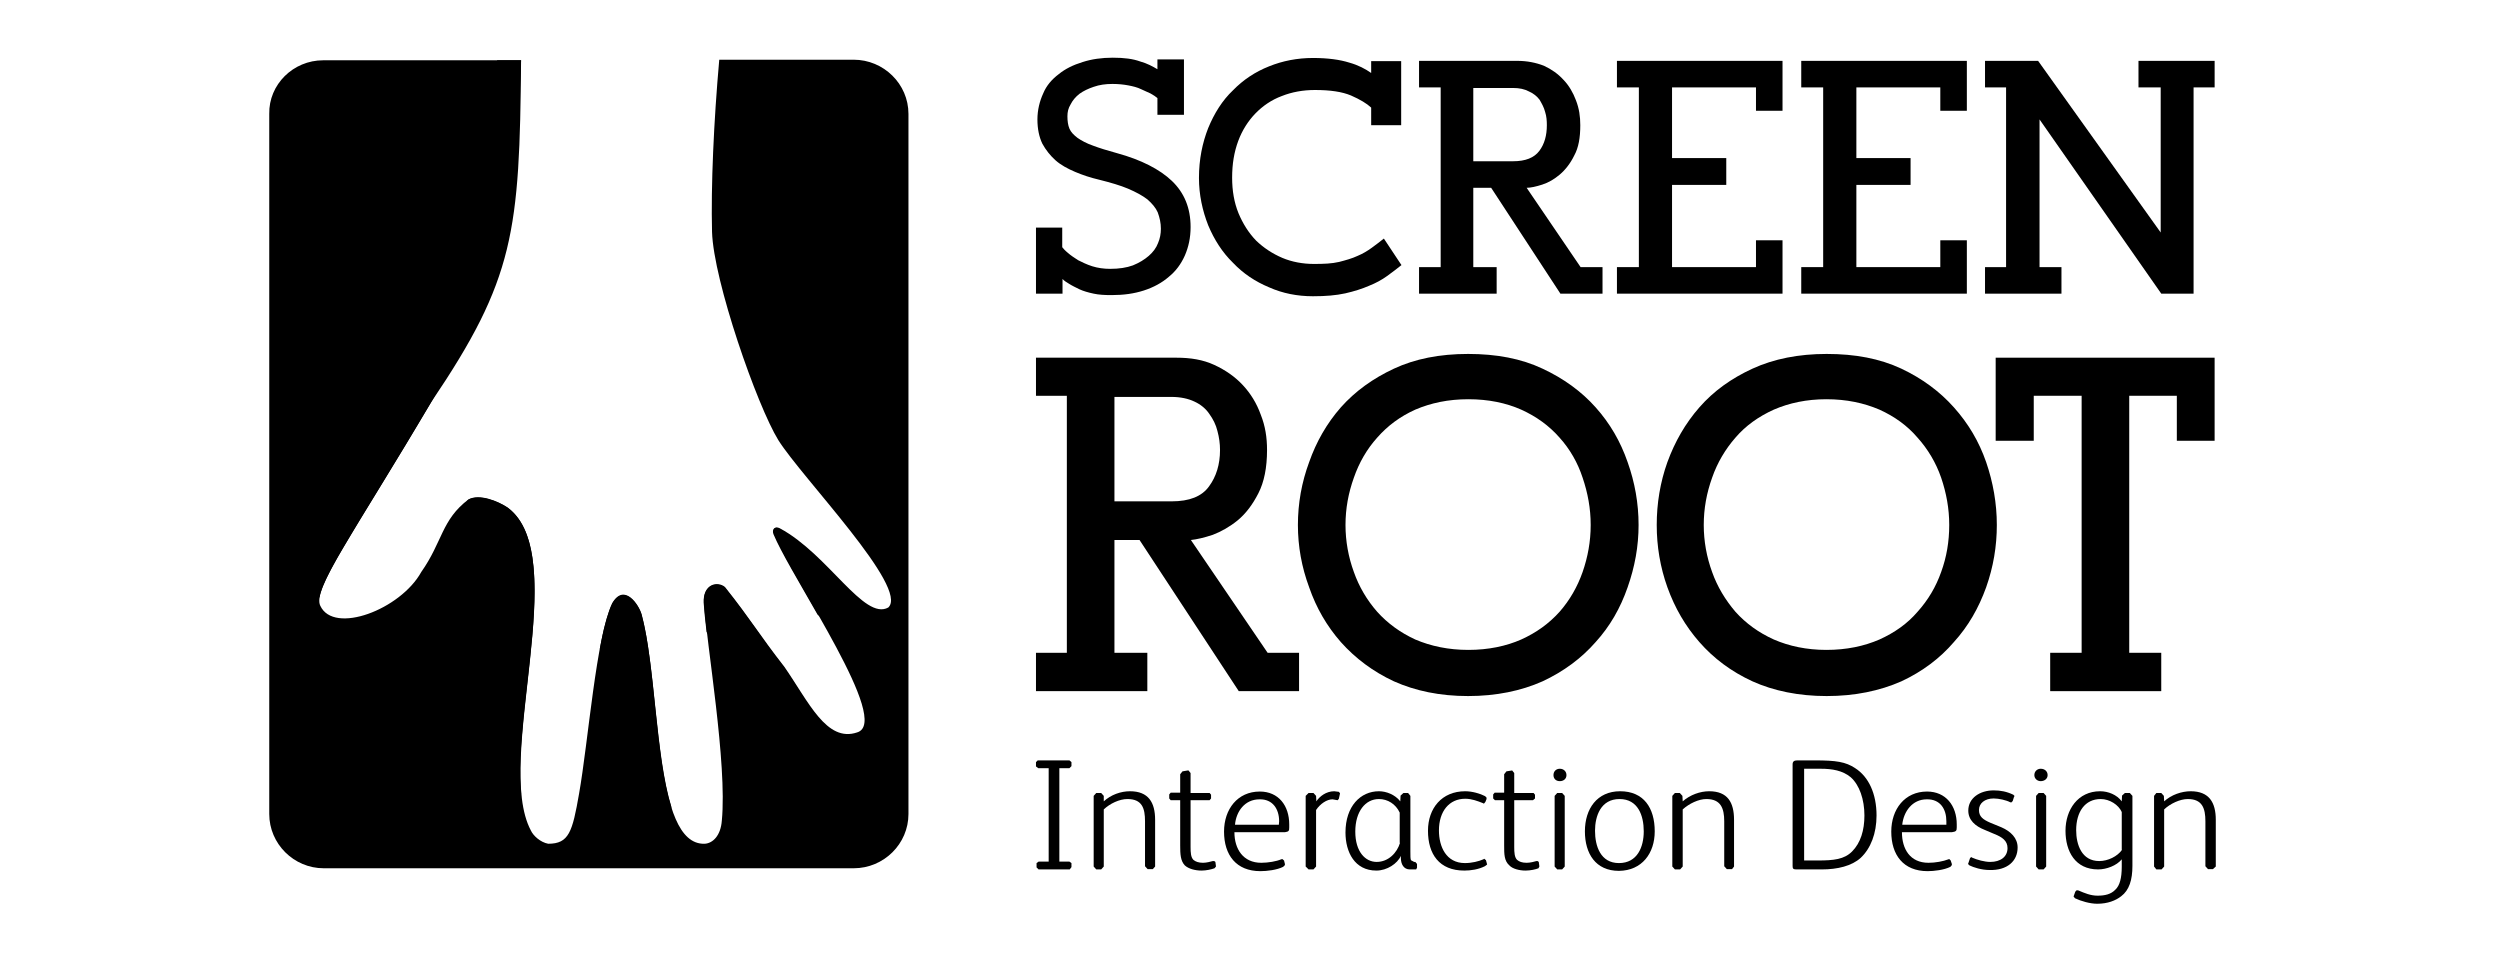 <svg width="130" height="50" viewBox="0 0 130 50" fill="none" xmlns="http://www.w3.org/2000/svg">
<path fill-rule="evenodd" clip-rule="evenodd" d="M55.716 45.09V44.88L55.611 44.805H55.086V39.945H55.611L55.716 39.84V39.63L55.611 39.54H53.961L53.871 39.63V39.855L53.991 39.945H54.531V44.805H54.006L53.901 44.88V45.105L54.006 45.21H55.626L55.716 45.09Z" fill="#000"/>
<path fill-rule="evenodd" clip-rule="evenodd" d="M60.066 45.06V42.63C60.066 41.73 59.721 41.145 58.761 41.145C58.281 41.145 57.771 41.325 57.396 41.67V41.385L57.261 41.235H57.006L56.871 41.385V45.06L57.006 45.21H57.261L57.396 45.06V42.09C57.711 41.79 58.206 41.55 58.626 41.55C59.391 41.55 59.541 42.03 59.541 42.705V45.045L59.676 45.195H59.946L60.066 45.06Z" fill="#000"/>
<path fill-rule="evenodd" clip-rule="evenodd" d="M63.23 45.06V45.045L63.2 44.82L63.14 44.775H63.065C62.96 44.805 62.735 44.865 62.555 44.865C62.33 44.865 62.165 44.805 62.06 44.715C61.925 44.58 61.91 44.34 61.91 44.04V41.61H62.9L62.975 41.52V41.325L62.9 41.235H61.91V40.2L61.805 40.065H61.775H61.76L61.49 40.11L61.37 40.26V41.22H60.875L60.8 41.31V41.52L60.875 41.61H61.37V43.965C61.37 44.415 61.385 44.76 61.61 45C61.805 45.18 62.15 45.27 62.48 45.27C62.72 45.27 62.99 45.21 63.155 45.15L63.23 45.06Z" fill="#000"/>
<path fill-rule="evenodd" clip-rule="evenodd" d="M66.515 42.705L66.5 42.885H64.22C64.28 42.195 64.73 41.565 65.495 41.565C66.185 41.55 66.515 42.075 66.515 42.705ZM67.04 43.02V42.87C67.04 41.895 66.485 41.16 65.51 41.16C64.355 41.16 63.65 42.075 63.65 43.245C63.65 44.46 64.28 45.3 65.54 45.3C65.885 45.3 66.395 45.24 66.725 45.075L66.815 44.985V44.925L66.77 44.745L66.68 44.67L66.62 44.685C66.38 44.79 65.945 44.865 65.585 44.865C64.64 44.865 64.19 44.145 64.19 43.275H66.095H66.815C67.025 43.245 67.04 43.2 67.04 43.02Z" fill="#000"/>
<path fill-rule="evenodd" clip-rule="evenodd" d="M69.68 41.265V41.25L69.621 41.175L69.38 41.145C68.96 41.145 68.615 41.415 68.451 41.67L68.436 41.385L68.3 41.235H68.046L67.895 41.385V45.06L68.046 45.21H68.3L68.436 45.06V42.12C68.645 41.805 68.99 41.565 69.29 41.565L69.546 41.61H69.561L69.621 41.535L69.68 41.265Z" fill="#000"/>
<path fill-rule="evenodd" clip-rule="evenodd" d="M72.8 43.83C72.65 44.34 72.2 44.82 71.585 44.82C71 44.82 70.475 44.295 70.475 43.245C70.475 42.195 71 41.55 71.705 41.55C72.155 41.55 72.575 41.805 72.785 42.255V43.83H72.8ZM73.685 45.12V44.925L73.595 44.82H73.535L73.37 44.73C73.34 44.655 73.34 44.505 73.34 44.28V41.385L73.22 41.235H72.98L72.83 41.37L72.815 41.67C72.545 41.325 72.095 41.145 71.705 41.145C70.745 41.145 69.965 41.925 69.965 43.29C69.965 44.31 70.445 45.27 71.57 45.27C72.125 45.27 72.665 44.91 72.845 44.505V44.61C72.845 44.94 72.995 45.21 73.31 45.21H73.64L73.685 45.12Z" fill="#000"/>
<path fill-rule="evenodd" clip-rule="evenodd" d="M77.33 44.955L77.315 44.895L77.27 44.73L77.18 44.655L77.135 44.685C76.895 44.79 76.535 44.88 76.175 44.88C75.2 44.88 74.825 44.025 74.825 43.185C74.825 42.18 75.365 41.535 76.19 41.535C76.535 41.535 76.835 41.655 77.105 41.76L77.165 41.79L77.24 41.7L77.3 41.55V41.475L77.225 41.4C76.97 41.265 76.55 41.145 76.19 41.145C74.975 41.145 74.255 42.03 74.255 43.2C74.255 44.415 74.84 45.27 76.145 45.27C76.49 45.27 76.88 45.21 77.21 45.045L77.33 44.955Z" fill="#000"/>
<path fill-rule="evenodd" clip-rule="evenodd" d="M80.046 45.06V45.045L80.016 44.82L79.956 44.775H79.895C79.79 44.805 79.581 44.865 79.385 44.865C79.145 44.865 78.996 44.805 78.891 44.715C78.755 44.58 78.74 44.34 78.74 44.04V41.61H79.716L79.82 41.52V41.325L79.746 41.235H78.74V40.2L78.635 40.065H78.621L78.335 40.11L78.216 40.26V41.22H77.721L77.645 41.31V41.52L77.736 41.61H78.216V43.965C78.216 44.415 78.216 44.76 78.486 45C78.65 45.18 79.01 45.27 79.326 45.27C79.581 45.27 79.85 45.21 80.001 45.15L80.046 45.06Z" fill="#000"/>
<path fill-rule="evenodd" clip-rule="evenodd" d="M81.366 45.06V41.385L81.231 41.235H80.976L80.841 41.385V45.06L80.976 45.21H81.231L81.366 45.06ZM81.456 40.305C81.456 40.11 81.306 39.975 81.111 39.975C80.916 39.975 80.781 40.11 80.781 40.305C80.781 40.485 80.901 40.62 81.111 40.62C81.306 40.62 81.456 40.5 81.456 40.305Z" fill="#000"/>
<path fill-rule="evenodd" clip-rule="evenodd" d="M85.475 43.23C85.475 44.04 85.145 44.88 84.186 44.88C83.225 44.88 82.941 43.995 82.941 43.2C82.941 42.435 83.24 41.55 84.216 41.55C85.175 41.55 85.475 42.405 85.475 43.23ZM86.046 43.23C86.046 42.015 85.475 41.145 84.246 41.145C83.046 41.145 82.415 42.06 82.415 43.23C82.415 44.385 82.971 45.285 84.186 45.285C85.385 45.27 86.046 44.37 86.046 43.23Z" fill="#000"/>
<path fill-rule="evenodd" clip-rule="evenodd" d="M90.17 45.06V42.63C90.17 41.73 89.84 41.145 88.88 41.145C88.415 41.145 87.891 41.325 87.501 41.67L87.486 41.385L87.35 41.235H87.096L86.96 41.385V45.06L87.096 45.21H87.365L87.501 45.06V42.09C87.831 41.79 88.326 41.55 88.731 41.55C89.481 41.55 89.66 42.03 89.66 42.705V45.045L89.795 45.195H90.066L90.17 45.06Z" fill="#000"/>
<path fill-rule="evenodd" clip-rule="evenodd" d="M96.95 42.405C96.95 43.17 96.755 43.83 96.305 44.28C95.9 44.685 95.36 44.745 94.535 44.745H93.815V39.975H94.685C95.27 39.975 95.81 40.065 96.23 40.41C96.695 40.815 96.95 41.58 96.95 42.405ZM97.58 42.405C97.58 41.28 97.175 40.395 96.47 39.945C95.975 39.615 95.48 39.54 94.37 39.54H93.455C93.29 39.54 93.215 39.6 93.215 39.75V45.03C93.215 45.165 93.245 45.21 93.41 45.21H94.73C95.555 45.21 96.29 45.03 96.755 44.61C97.28 44.115 97.58 43.335 97.58 42.405Z" fill="#000"/>
<path fill-rule="evenodd" clip-rule="evenodd" d="M101.211 42.705V42.885H98.916C98.991 42.195 99.441 41.565 100.191 41.565C100.896 41.55 101.211 42.075 101.211 42.705ZM101.751 43.02V42.87C101.751 41.895 101.181 41.16 100.206 41.16C99.051 41.16 98.346 42.075 98.346 43.245C98.346 44.46 98.976 45.3 100.236 45.3C100.566 45.3 101.091 45.24 101.421 45.075L101.496 44.985V44.925L101.436 44.745L101.361 44.67L101.316 44.685C101.046 44.79 100.641 44.865 100.281 44.865C99.321 44.865 98.901 44.145 98.901 43.275H100.791H101.496C101.721 43.245 101.751 43.2 101.751 43.02Z" fill="#000"/>
<path fill-rule="evenodd" clip-rule="evenodd" d="M104.916 44.07C104.916 43.575 104.556 43.23 104.076 43.02L103.491 42.78C103.116 42.615 102.906 42.465 102.906 42.12C102.906 41.775 103.205 41.52 103.67 41.52C103.94 41.52 104.331 41.61 104.526 41.715L104.585 41.73L104.661 41.655L104.736 41.415L104.766 41.4L104.691 41.325C104.346 41.16 104.03 41.1 103.67 41.1C102.965 41.1 102.351 41.49 102.351 42.15C102.351 42.645 102.711 42.96 103.206 43.155L103.701 43.365C104.121 43.53 104.391 43.725 104.391 44.1C104.391 44.55 104.031 44.82 103.491 44.82C103.206 44.82 102.815 44.715 102.545 44.595L102.501 44.565L102.441 44.625L102.351 44.895L102.335 44.925L102.411 45C102.621 45.105 103.041 45.24 103.446 45.24C104.376 45.27 104.916 44.775 104.916 44.07Z" fill="#000"/>
<path fill-rule="evenodd" clip-rule="evenodd" d="M106.401 45.06V41.385L106.266 41.235H106.011L105.876 41.385V45.06L106.011 45.21H106.266L106.401 45.06ZM106.476 40.305C106.476 40.11 106.326 39.975 106.116 39.975C105.936 39.975 105.786 40.11 105.786 40.305C105.786 40.485 105.936 40.62 106.116 40.62C106.311 40.62 106.476 40.5 106.476 40.305Z" fill="#000"/>
<path fill-rule="evenodd" clip-rule="evenodd" d="M110.346 44.19C110.106 44.535 109.611 44.775 109.161 44.775C108.246 44.775 107.961 43.92 107.961 43.17C107.961 42.225 108.411 41.55 109.236 41.55C109.701 41.55 110.166 41.85 110.331 42.225V44.19H110.346ZM110.886 45.03V44.19V41.385L110.751 41.235H110.496L110.346 41.37L110.331 41.67C110.076 41.325 109.626 41.145 109.206 41.145C108.051 41.145 107.406 42.105 107.406 43.2C107.406 44.28 107.916 45.21 109.101 45.21C109.536 45.21 110.061 45.015 110.331 44.685V45.075C110.331 45.66 110.226 46.05 110.001 46.26C109.776 46.5 109.461 46.575 109.071 46.575C108.711 46.575 108.396 46.44 108.081 46.305L107.991 46.29L107.916 46.365L107.841 46.575L107.826 46.62L107.901 46.71C108.216 46.86 108.681 46.995 109.056 46.995C109.596 46.995 110.016 46.83 110.301 46.605C110.721 46.29 110.886 45.75 110.886 45.03Z" fill="#000"/>
<path fill-rule="evenodd" clip-rule="evenodd" d="M115.221 45.06V42.63C115.221 41.73 114.876 41.145 113.916 41.145C113.451 41.145 112.911 41.325 112.536 41.67L112.521 41.385L112.386 41.235H112.131L112.011 41.385V45.06L112.131 45.21H112.401L112.536 45.06V42.09C112.851 41.79 113.361 41.55 113.766 41.55C114.516 41.55 114.681 42.03 114.681 42.705V45.045L114.816 45.195H115.071L115.221 45.06Z" fill="#000"/>
<path fill-rule="evenodd" clip-rule="evenodd" d="M60.366 11.895C60.366 12.15 60.321 12.405 60.216 12.645C60.126 12.885 59.961 13.11 59.736 13.305C59.511 13.5 59.241 13.665 58.911 13.8C58.581 13.92 58.191 13.98 57.726 13.98C57.396 13.98 57.081 13.935 56.796 13.845C56.511 13.755 56.271 13.635 56.061 13.53C55.851 13.395 55.671 13.275 55.536 13.155C55.386 13.035 55.296 12.93 55.236 12.855V11.835H53.871V15.27H55.251V14.505C55.326 14.595 55.446 14.67 55.596 14.76C55.761 14.865 55.926 14.94 56.136 15.045C56.331 15.135 56.586 15.21 56.871 15.27C57.141 15.33 57.456 15.345 57.801 15.345C58.431 15.345 58.971 15.27 59.481 15.105C59.991 14.94 60.426 14.7 60.771 14.4C61.146 14.1 61.416 13.725 61.611 13.29C61.806 12.84 61.911 12.36 61.911 11.805C61.911 10.815 61.581 10.02 60.936 9.405C60.306 8.805 59.346 8.31 58.086 7.965C57.591 7.83 57.156 7.695 56.841 7.575C56.496 7.455 56.226 7.305 56.031 7.17C55.836 7.02 55.686 6.87 55.611 6.69C55.536 6.51 55.506 6.3 55.506 6.045C55.506 5.82 55.551 5.625 55.671 5.43C55.776 5.22 55.926 5.04 56.136 4.875C56.346 4.725 56.601 4.605 56.871 4.515C57.171 4.41 57.486 4.365 57.846 4.365C58.161 4.365 58.431 4.395 58.671 4.44C58.911 4.485 59.151 4.545 59.331 4.635C59.511 4.71 59.676 4.8 59.826 4.86C59.991 4.95 60.096 5.025 60.186 5.1V5.97H61.566V3.09H60.186V3.6C59.931 3.45 59.661 3.3 59.286 3.195C58.911 3.06 58.461 3 57.861 3C57.291 3 56.766 3.075 56.301 3.225C55.806 3.375 55.386 3.585 55.056 3.855C54.696 4.125 54.411 4.455 54.246 4.86C54.066 5.25 53.946 5.715 53.946 6.21C53.946 6.705 54.036 7.125 54.201 7.47C54.381 7.8 54.621 8.1 54.891 8.34C55.161 8.58 55.521 8.775 55.911 8.94C56.301 9.105 56.706 9.24 57.156 9.345C57.756 9.495 58.266 9.645 58.656 9.81C59.076 9.99 59.406 10.17 59.661 10.365C59.901 10.575 60.096 10.8 60.201 11.04C60.306 11.325 60.366 11.595 60.366 11.895Z" fill="#000"/>
<path fill-rule="evenodd" clip-rule="evenodd" d="M71.301 5.595V6.51H72.861V3.18H71.301V3.795C71.001 3.585 70.641 3.39 70.161 3.255C69.681 3.105 69.066 3.015 68.271 3.015C67.461 3.015 66.696 3.165 65.991 3.45C65.271 3.735 64.641 4.155 64.116 4.695C63.561 5.22 63.141 5.895 62.826 6.66C62.526 7.425 62.346 8.28 62.346 9.255C62.346 10.125 62.526 10.95 62.826 11.715C63.141 12.465 63.561 13.125 64.116 13.665C64.641 14.22 65.271 14.64 65.991 14.94C66.696 15.255 67.461 15.405 68.271 15.405C68.931 15.405 69.471 15.36 69.951 15.255C70.416 15.15 70.836 15.015 71.181 14.865C71.556 14.715 71.856 14.55 72.126 14.355C72.396 14.16 72.651 13.965 72.876 13.785L71.961 12.405C71.751 12.57 71.541 12.735 71.331 12.885C71.106 13.05 70.851 13.2 70.596 13.305C70.311 13.44 69.981 13.53 69.636 13.62C69.246 13.71 68.841 13.725 68.316 13.725C67.746 13.725 67.176 13.62 66.681 13.41C66.156 13.185 65.706 12.885 65.316 12.51C64.926 12.105 64.626 11.625 64.401 11.085C64.176 10.53 64.071 9.915 64.071 9.24C64.071 8.52 64.176 7.905 64.386 7.335C64.596 6.765 64.911 6.285 65.271 5.91C65.661 5.505 66.126 5.19 66.651 4.995C67.176 4.785 67.761 4.68 68.376 4.68C69.171 4.68 69.786 4.77 70.251 4.965C70.731 5.175 71.076 5.385 71.301 5.595Z" fill="#000"/>
<path fill-rule="evenodd" clip-rule="evenodd" d="M76.611 13.89V9.765H77.54L81.141 15.27H83.331V13.89H82.191L79.385 9.765C79.596 9.765 79.865 9.705 80.195 9.6C80.525 9.495 80.826 9.315 81.111 9.075C81.395 8.835 81.665 8.49 81.861 8.085C82.085 7.68 82.175 7.155 82.175 6.51C82.175 6.06 82.115 5.64 81.951 5.22C81.8 4.815 81.591 4.455 81.305 4.155C81.02 3.84 80.675 3.6 80.285 3.42C79.865 3.255 79.4 3.165 78.906 3.165H73.79V4.545H74.915V13.89H73.79V15.27H77.826V13.89H76.611ZM80.436 6.51C80.436 7.035 80.316 7.485 80.046 7.845C79.775 8.205 79.326 8.385 78.68 8.385H76.611V4.575H78.68C79.01 4.575 79.281 4.635 79.505 4.755C79.746 4.86 79.925 5.01 80.061 5.19C80.18 5.4 80.285 5.58 80.346 5.82C80.421 6.045 80.436 6.285 80.436 6.51Z" fill="#000"/>
<path fill-rule="evenodd" clip-rule="evenodd" d="M84.081 13.89V15.27H92.691V12.495H91.311V13.89H86.946V9.615H89.766V8.22H86.946V4.545H91.311V5.76H92.691V3.165H84.081V4.545H85.221V13.89H84.081Z" fill="#000"/>
<path fill-rule="evenodd" clip-rule="evenodd" d="M93.665 13.89V15.27H102.276V12.495H100.896V13.89H96.531V9.615H99.35V8.22H96.531V4.545H100.896V5.76H102.276V3.165H93.665V4.545H94.805V13.89H93.665Z" fill="#000"/>
<path fill-rule="evenodd" clip-rule="evenodd" d="M107.196 15.27V13.89H106.056V6.21L112.386 15.27H114.066V4.545H115.161V3.165H111.201V4.545H112.356V12.09L105.981 3.165H103.221V4.545H104.316V13.89H103.221V15.27H107.196Z" fill="#000"/>
<path fill-rule="evenodd" clip-rule="evenodd" d="M57.951 33.945V28.08H59.256L64.416 35.94H67.551V33.945H65.916L61.926 28.08C62.226 28.05 62.616 27.96 63.066 27.81C63.501 27.645 63.951 27.39 64.356 27.06C64.791 26.7 65.136 26.235 65.436 25.65C65.736 25.065 65.886 24.315 65.886 23.4C65.886 22.755 65.796 22.155 65.556 21.555C65.346 20.97 65.031 20.46 64.626 20.025C64.221 19.59 63.726 19.245 63.141 18.975C62.556 18.705 61.911 18.6 61.176 18.6H53.871V20.58H55.476V33.945H53.871V35.94H59.661V33.945H57.951ZM63.441 23.4C63.441 24.15 63.246 24.78 62.871 25.29C62.496 25.815 61.851 26.07 60.921 26.07H57.951V20.64H60.921C61.386 20.64 61.791 20.73 62.106 20.88C62.436 21.03 62.706 21.255 62.886 21.525C63.081 21.795 63.231 22.095 63.306 22.41C63.396 22.74 63.441 23.07 63.441 23.4Z" fill="#000"/>
<path fill-rule="evenodd" clip-rule="evenodd" d="M82.716 27.3C82.716 28.155 82.566 28.965 82.296 29.745C82.026 30.51 81.636 31.2 81.096 31.815C80.541 32.43 79.896 32.895 79.101 33.255C78.321 33.6 77.391 33.795 76.356 33.795C75.321 33.795 74.406 33.6 73.596 33.255C72.816 32.895 72.156 32.415 71.616 31.815C71.076 31.2 70.671 30.51 70.401 29.745C70.116 28.965 69.966 28.14 69.966 27.3C69.966 26.445 70.116 25.635 70.401 24.84C70.671 24.06 71.076 23.355 71.616 22.755C72.156 22.14 72.801 21.66 73.596 21.3C74.406 20.955 75.306 20.76 76.356 20.76C77.406 20.76 78.321 20.955 79.101 21.3C79.896 21.66 80.556 22.14 81.096 22.755C81.636 23.355 82.041 24.06 82.296 24.84C82.566 25.635 82.716 26.445 82.716 27.3ZM67.491 27.3C67.491 28.41 67.686 29.49 68.076 30.54C68.451 31.62 68.991 32.55 69.726 33.39C70.476 34.23 71.391 34.92 72.486 35.43C73.596 35.925 74.871 36.195 76.341 36.195C77.796 36.195 79.101 35.925 80.211 35.43C81.306 34.92 82.236 34.23 82.971 33.39C83.721 32.565 84.261 31.62 84.636 30.54C85.011 29.475 85.206 28.41 85.206 27.3C85.206 26.175 85.011 25.08 84.636 24.03C84.261 22.95 83.721 22.02 82.971 21.18C82.236 20.355 81.306 19.68 80.211 19.17C79.101 18.645 77.811 18.405 76.341 18.405C74.856 18.405 73.581 18.66 72.486 19.17C71.391 19.68 70.476 20.34 69.726 21.18C68.991 22.02 68.451 22.965 68.076 24.03C67.686 25.08 67.491 26.175 67.491 27.3Z" fill="#000"/>
<path fill-rule="evenodd" clip-rule="evenodd" d="M101.36 27.3C101.36 28.155 101.225 28.965 100.94 29.745C100.67 30.51 100.265 31.2 99.71 31.815C99.185 32.43 98.525 32.895 97.73 33.255C96.935 33.6 96.02 33.795 94.97 33.795C93.95 33.795 93.035 33.6 92.24 33.255C91.445 32.895 90.785 32.415 90.245 31.815C89.72 31.2 89.3 30.51 89.03 29.745C88.745 28.965 88.595 28.14 88.595 27.3C88.595 26.445 88.745 25.635 89.03 24.84C89.3 24.06 89.72 23.355 90.245 22.755C90.77 22.14 91.445 21.66 92.24 21.3C93.035 20.955 93.95 20.76 94.97 20.76C96.02 20.76 96.92 20.955 97.73 21.3C98.525 21.66 99.185 22.14 99.71 22.755C100.25 23.355 100.67 24.06 100.94 24.84C101.21 25.635 101.36 26.445 101.36 27.3ZM86.15 27.3C86.15 28.41 86.33 29.49 86.705 30.54C87.095 31.62 87.635 32.55 88.37 33.39C89.105 34.23 90.02 34.92 91.13 35.43C92.225 35.925 93.53 36.195 94.985 36.195C96.455 36.195 97.745 35.925 98.87 35.43C99.965 34.92 100.88 34.23 101.6 33.39C102.35 32.565 102.89 31.62 103.28 30.54C103.655 29.475 103.835 28.41 103.835 27.3C103.835 26.175 103.64 25.08 103.28 24.03C102.905 22.95 102.35 22.02 101.6 21.18C100.865 20.355 99.95 19.68 98.87 19.17C97.745 18.645 96.47 18.405 94.985 18.405C93.53 18.405 92.24 18.66 91.13 19.17C90.02 19.68 89.105 20.34 88.37 21.18C87.635 22.02 87.095 22.965 86.705 24.03C86.33 25.08 86.15 26.175 86.15 27.3Z" fill="#000"/>
<path fill-rule="evenodd" clip-rule="evenodd" d="M112.385 35.94V33.945H110.72V20.58H113.195V22.92H115.16V18.6H103.775V22.92H105.755V20.58H108.245V33.945H106.61V35.94H112.385Z" fill="#000"/>
<path fill-rule="evenodd" clip-rule="evenodd" d="M16.805 3.135H27.096C26.75 11.085 27.186 12.66 22.43 20.895C18.351 27.81 16.235 30.645 16.655 31.5C17.36 33.015 20.826 31.695 21.905 29.745C23.015 28.17 22.956 27.03 24.366 25.965C24.936 25.665 25.895 26.055 26.39 26.385C29.811 28.89 25.671 39.555 27.605 43.185C27.726 43.455 28.101 43.8 28.506 43.875C29.585 43.875 29.765 43.26 30.11 41.28C30.59 38.58 30.995 33.12 31.835 31.365C32.465 30.285 33.23 31.455 33.365 31.95C34.386 35.745 33.935 43.98 36.651 43.875C37.071 43.845 37.475 43.455 37.535 42.675C37.821 39.69 36.74 33.51 36.605 31.32C36.56 30.345 37.325 30.21 37.7 30.525C39.081 32.265 39.425 32.925 40.791 34.68C42.05 36.495 42.98 38.625 44.571 38.085C46.386 37.545 41.3 30.255 40.251 27.765C40.16 27.525 40.295 27.33 40.566 27.48C43.071 28.83 44.931 32.295 46.191 31.59C47.285 30.57 41.721 24.87 40.475 22.89C39.365 21.09 37.1 14.595 37.026 12.06C36.965 9.66 37.115 6.33 37.401 3.105H44.391C45.95 3.105 47.24 4.365 47.24 5.925V42.33C47.24 43.875 45.965 45.15 44.391 45.15H16.835C15.275 45.15 14.001 43.875 14.001 42.33V5.925C13.97 4.395 15.245 3.135 16.805 3.135Z" fill="#000"/>
<path fill-rule="evenodd" clip-rule="evenodd" d="M34.911 41.955C34.881 42.435 34.806 42.885 34.731 43.305C34.641 43.71 34.251 43.95 33.951 44.01C31.461 44.115 31.956 37.665 31.191 33.735C31.371 32.73 31.596 31.905 31.836 31.395C32.466 30.315 33.231 31.485 33.366 31.98C34.071 34.575 34.086 39.285 34.911 41.955ZM41.796 36.285C41.466 35.775 41.136 35.25 40.776 34.71C39.411 32.955 39.081 32.295 37.686 30.555C37.326 30.24 36.546 30.375 36.591 31.35C36.621 31.74 36.666 32.265 36.741 32.865C37.206 33.525 37.596 34.26 38.121 35.1C39.291 37.005 40.566 39.72 41.706 38.715C42.231 38.325 42.156 37.425 41.796 36.285ZM42.426 28.935C43.476 30.525 44.181 31.89 43.686 32.31C43.341 32.445 42.936 32.295 42.516 31.965C41.571 30.3 40.611 28.71 40.221 27.78C40.131 27.54 40.266 27.345 40.536 27.495C41.211 27.885 41.841 28.41 42.426 28.935ZM16.611 31.065C16.821 29.82 18.876 26.895 22.431 20.895C26.751 14.505 27.021 12.06 27.096 3.135H25.851C25.251 10.59 25.251 13.815 20.586 20.34C16.131 27.015 13.866 29.73 14.226 30.63C14.541 31.38 15.516 31.425 16.611 31.065ZM27.096 41.265C26.676 43.11 26.451 43.65 25.401 43.605C25.011 43.53 24.651 43.155 24.531 42.885C22.806 39.165 28.311 28.62 24.261 26.07L24.366 25.98C24.936 25.68 25.896 26.07 26.391 26.4C29.331 28.545 26.676 36.72 27.096 41.265Z" fill="#000"/>
</svg>
